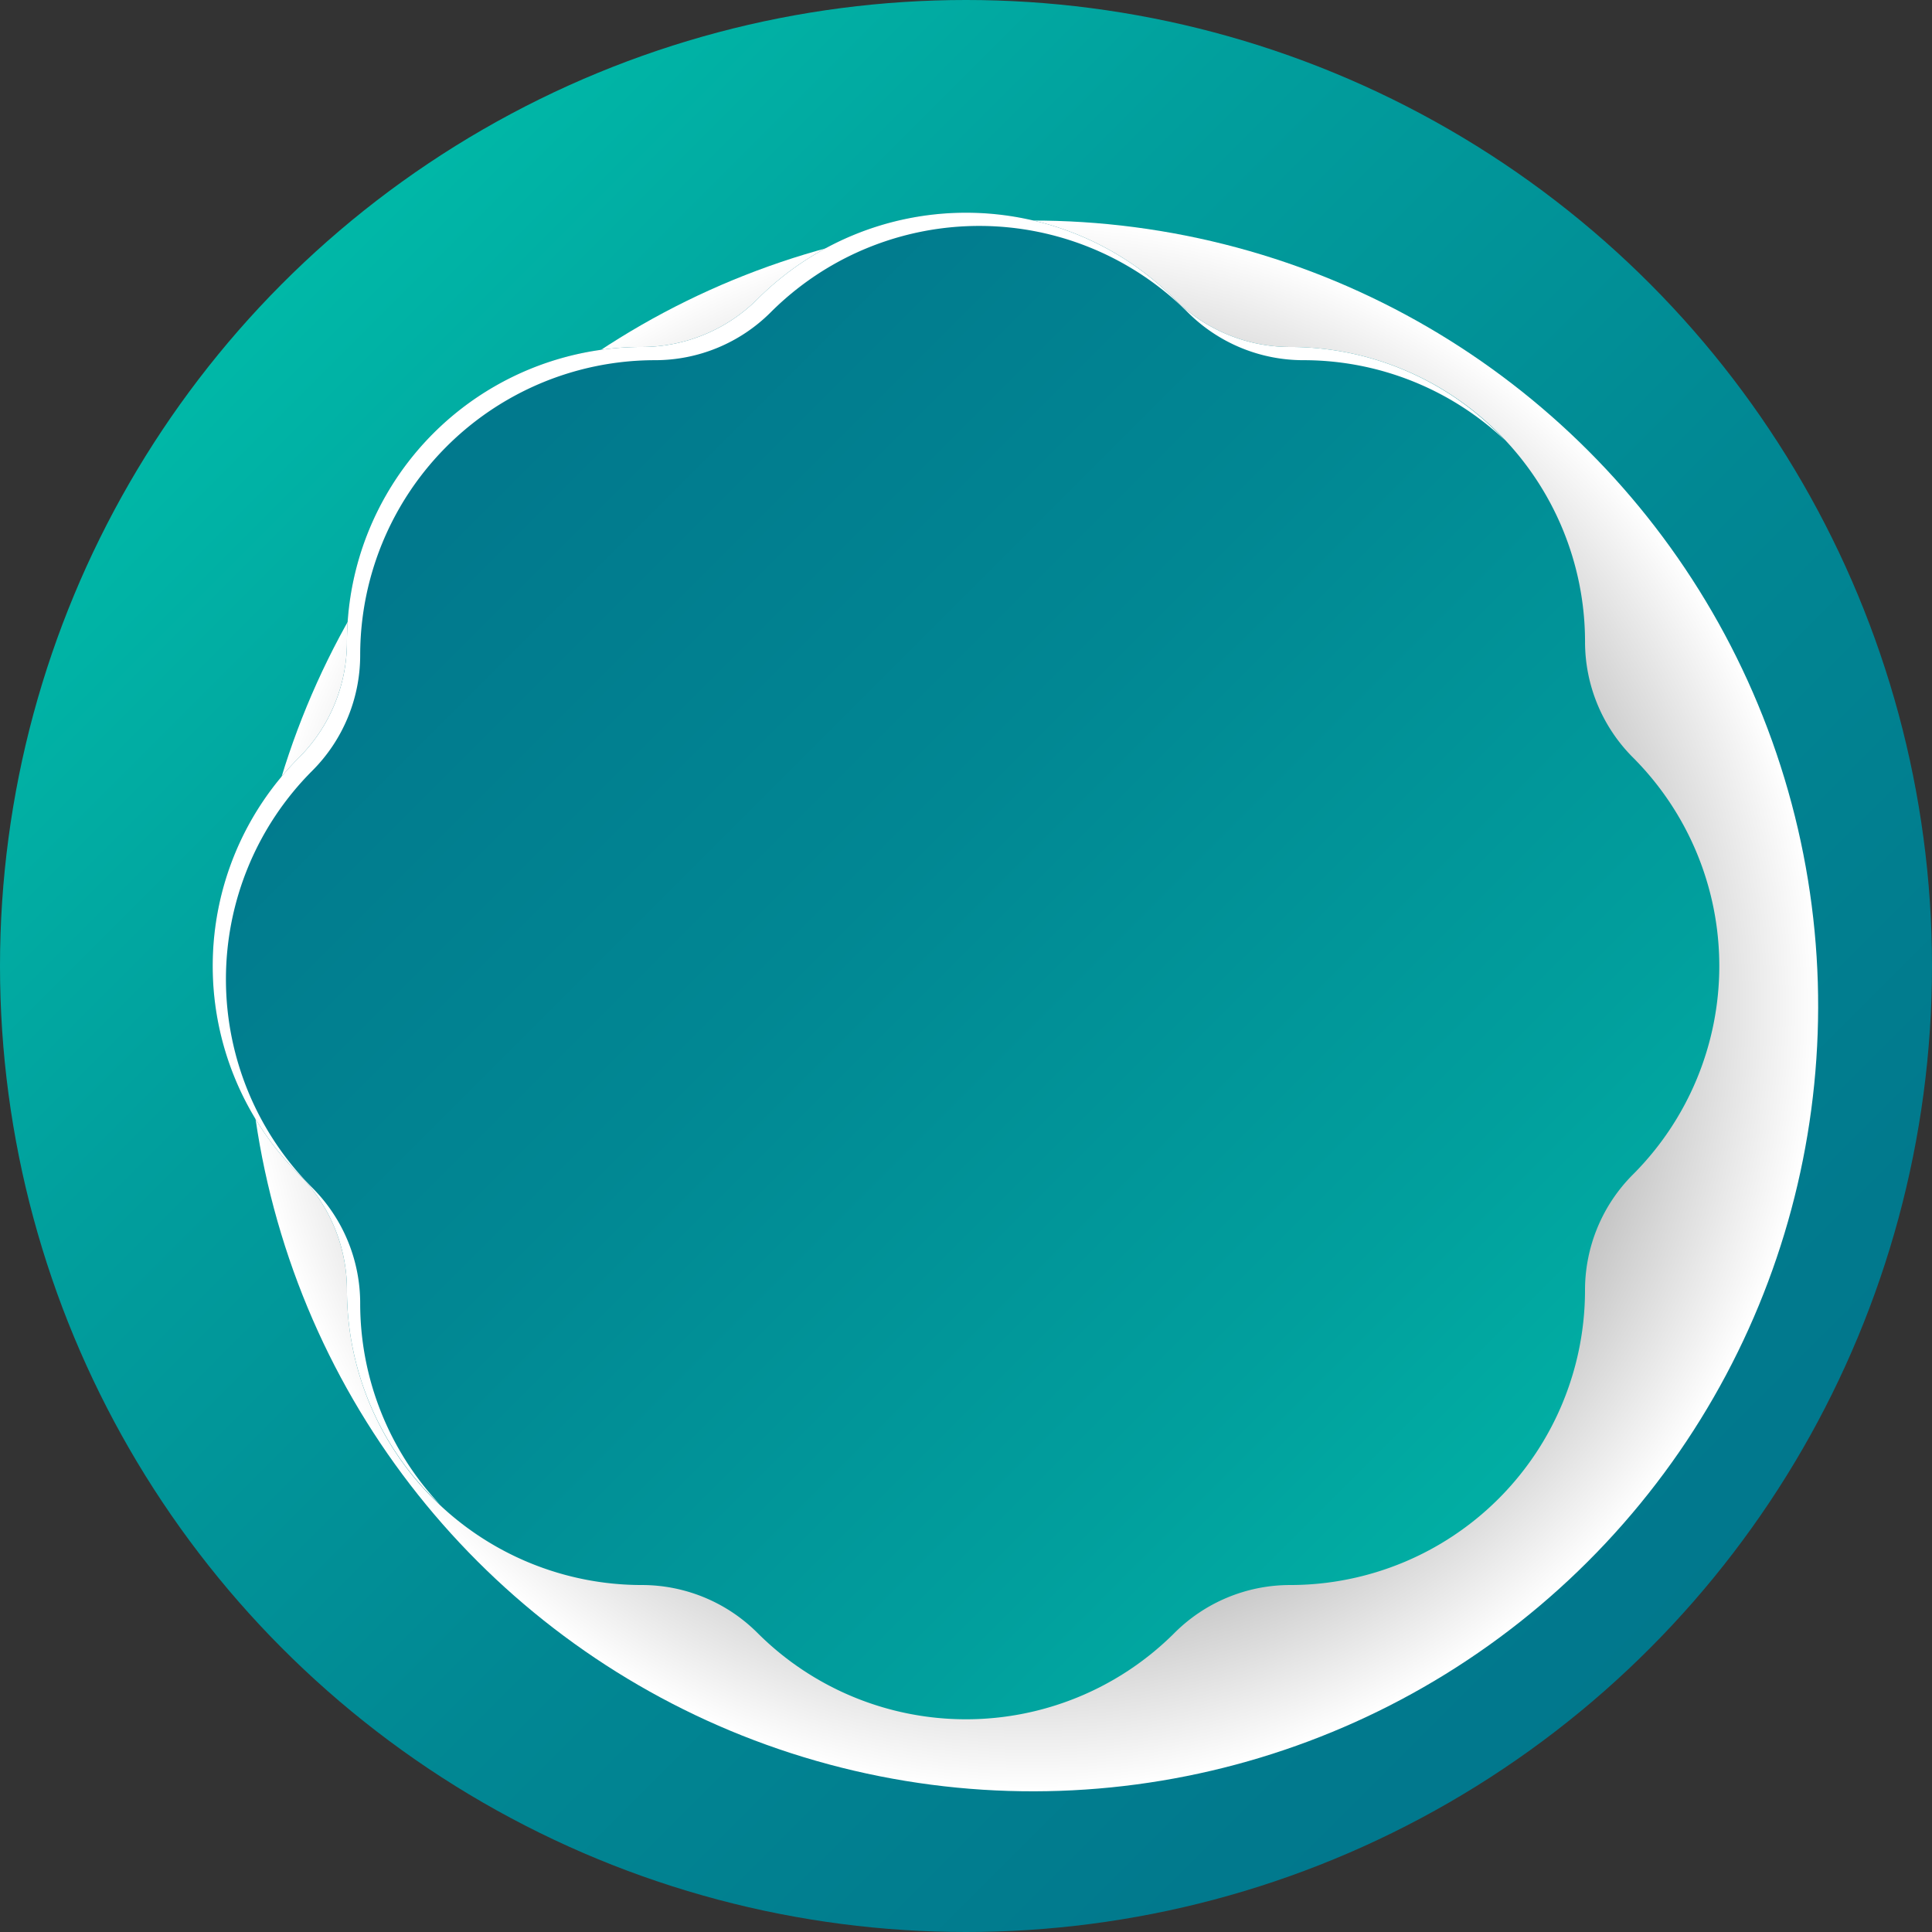 <svg xmlns="http://www.w3.org/2000/svg" xmlns:xlink="http://www.w3.org/1999/xlink" width="150" height="150" viewBox="0 0 150 150">
  <rect x="0" y="0" width="150" height="150" fill="#333333" stroke="none"/>
  <defs>
    <linearGradient id="linear-gradient" x1="148.968" y1="148.968" x2="-9.817" y2="-9.818" gradientUnits="userSpaceOnUse">
      <stop offset="0.006" stop-color="#01748b"/>
      <stop offset="0.184" stop-color="#01798d"/>
      <stop offset="0.396" stop-color="#018793"/>
      <stop offset="0.624" stop-color="#019f9d"/>
      <stop offset="0.863" stop-color="#00c1ab"/>
      <stop offset="1" stop-color="#00d7b5"/>
    </linearGradient>
    <radialGradient id="radial-gradient" cx="80.183" cy="78.1" r="60.976" gradientTransform="translate(137.992 -17.749) rotate(76.849)" gradientUnits="userSpaceOnUse">
      <stop offset="0"/>
      <stop offset="1" stop-color="#fff"/>
    </radialGradient>
    <linearGradient id="linear-gradient-2" x1="10.916" y1="10.916" x2="155.692" y2="155.692" xlink:href="#linear-gradient"/>
  </defs>
  <g style="isolation: isolate">
    <g id="Layer_1" data-name="Layer 1">
      <circle cx="75" cy="75" r="75" fill="url(#linear-gradient)"/>
      <circle cx="80.183" cy="78.1" r="60.976" transform="translate(-14.111 138.411) rotate(-76.849)" fill="url(#radial-gradient)" style="mix-blend-mode: multiply"/>
      <path d="M126.78,58.81h0a12.694,12.694,0,0,1-3.718-8.976h0a22.896,22.896,0,0,0-22.895-22.895h0a12.694,12.694,0,0,1-8.976-3.718h0a22.896,22.896,0,0,0-32.379,0h0a12.695,12.695,0,0,1-8.976,3.718h0A22.896,22.896,0,0,0,26.938,49.834h0a12.694,12.694,0,0,1-3.718,8.976h0a22.896,22.896,0,0,0,0,32.379h0a12.695,12.695,0,0,1,3.718,8.976h0a22.896,22.896,0,0,0,22.896,22.896h0a12.695,12.695,0,0,1,8.976,3.718h0a22.896,22.896,0,0,0,32.379,0h0a12.694,12.694,0,0,1,8.976-3.718h0a22.896,22.896,0,0,0,22.895-22.896h0A12.694,12.694,0,0,1,126.78,91.189h0A22.896,22.896,0,0,0,126.78,58.81Z" transform="translate(0 0)" fill="url(#linear-gradient-2)"/>
      <path d="M27.965,101.193a12.694,12.694,0,0,0-3.718-8.976v-0a22.896,22.896,0,0,1,0-32.379,12.694,12.694,0,0,0,3.718-8.976A22.896,22.896,0,0,1,50.861,27.965a12.695,12.695,0,0,0,8.976-3.718,22.895,22.895,0,0,1,32.379,0,12.695,12.695,0,0,0,8.976,3.718A22.792,22.792,0,0,1,116.845,34.183a22.808,22.808,0,0,0-16.679-7.244h0a12.695,12.695,0,0,1-8.976-3.718,22.896,22.896,0,0,0-32.379,0h-0a12.694,12.694,0,0,1-8.976,3.718A22.896,22.896,0,0,0,26.938,49.834a12.695,12.695,0,0,1-3.718,8.976,22.896,22.896,0,0,0,0,32.379,12.695,12.695,0,0,1,3.718,8.976,22.807,22.807,0,0,0,7.244,16.678A22.789,22.789,0,0,1,27.965,101.193Z" transform="translate(0 0)" fill="#fff" style="mix-blend-mode: overlay"/>
    </g>
  </g>
</svg>
